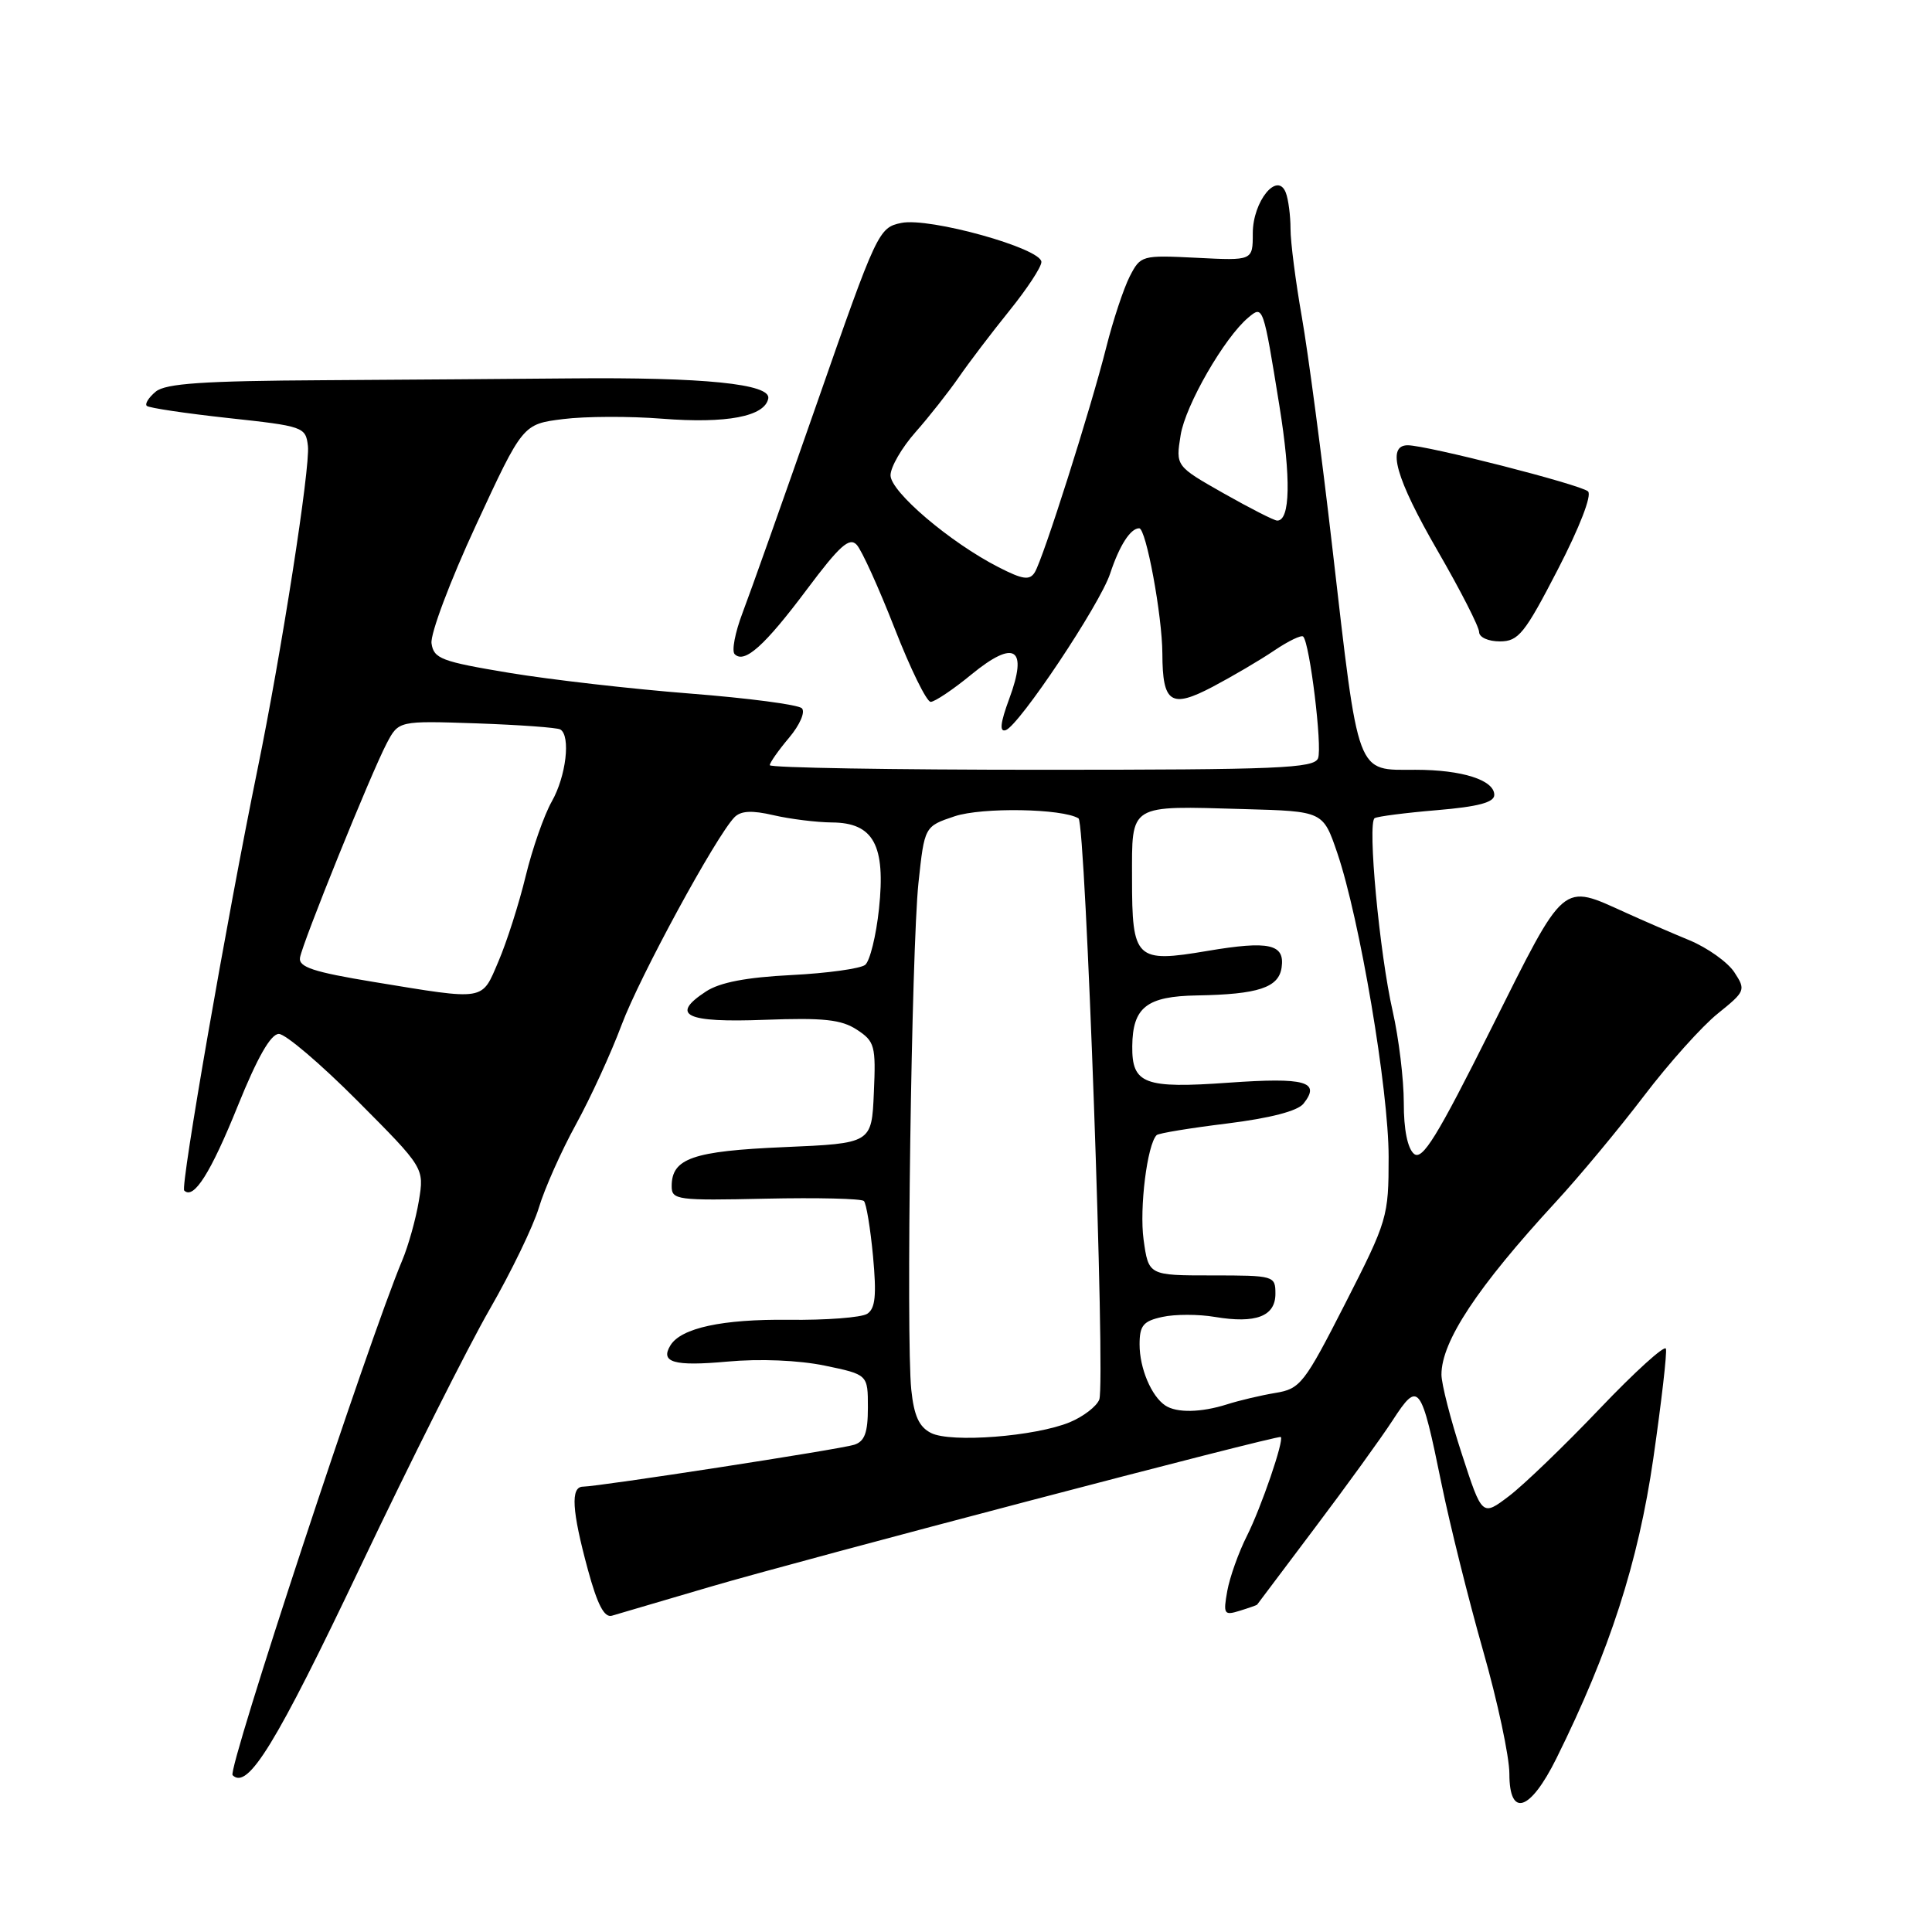<?xml version="1.0" encoding="UTF-8" standalone="no"?>
<!DOCTYPE svg PUBLIC "-//W3C//DTD SVG 1.1//EN" "http://www.w3.org/Graphics/SVG/1.1/DTD/svg11.dtd" >
<svg xmlns="http://www.w3.org/2000/svg" xmlns:xlink="http://www.w3.org/1999/xlink" version="1.1" viewBox="0 0 256 256">
 <g >
 <path fill="currentColor"
d=" M 206.23 233.00 C 213.30 218.74 217.07 207.05 219.07 193.27 C 220.15 185.77 220.91 179.22 220.74 178.71 C 220.57 178.20 216.62 181.78 211.96 186.67 C 207.31 191.55 201.90 196.76 199.95 198.24 C 196.39 200.94 196.39 200.94 193.70 192.66 C 192.21 188.11 191.00 183.37 191.00 182.14 C 191.00 177.74 195.75 170.56 206.11 159.31 C 209.25 155.91 214.52 149.57 217.83 145.22 C 221.14 140.87 225.55 135.95 227.63 134.29 C 231.28 131.35 231.35 131.18 229.81 128.83 C 228.93 127.49 226.26 125.59 223.86 124.59 C 221.46 123.60 217.70 121.97 215.50 120.97 C 206.84 117.06 207.51 116.48 197.61 136.26 C 190.41 150.66 188.47 153.81 187.36 152.89 C 186.51 152.17 186.00 149.67 186.01 146.13 C 186.01 143.03 185.35 137.57 184.54 134.00 C 182.79 126.34 181.17 109.01 182.15 108.41 C 182.52 108.18 186.24 107.70 190.41 107.35 C 195.88 106.89 198.00 106.32 198.00 105.33 C 198.00 103.36 193.73 102.00 187.56 102.00 C 179.62 102.00 180.09 103.26 176.53 72.46 C 175.14 60.38 173.32 46.67 172.50 42.00 C 171.68 37.33 171.00 32.07 171.00 30.33 C 171.00 28.59 170.72 26.43 170.38 25.54 C 169.27 22.65 166.00 26.67 166.00 30.92 C 166.00 34.54 166.00 34.54 158.58 34.16 C 151.27 33.80 151.14 33.83 149.69 36.64 C 148.89 38.22 147.49 42.42 146.59 46.00 C 144.53 54.19 138.22 74.06 137.11 75.84 C 136.43 76.93 135.52 76.80 132.32 75.16 C 125.91 71.89 118.00 65.16 118.00 62.98 C 118.00 61.89 119.49 59.32 121.32 57.25 C 123.14 55.19 125.71 51.92 127.04 50.00 C 128.36 48.08 131.37 44.12 133.72 41.21 C 136.07 38.30 138.00 35.38 137.99 34.71 C 137.99 32.91 123.14 28.77 119.43 29.54 C 116.43 30.16 116.20 30.64 108.28 53.34 C 103.83 66.08 99.38 78.62 98.39 81.21 C 97.40 83.81 96.93 86.27 97.35 86.68 C 98.64 87.98 101.32 85.58 106.91 78.11 C 111.26 72.30 112.55 71.14 113.52 72.19 C 114.19 72.91 116.44 77.89 118.54 83.25 C 120.63 88.61 122.78 93.00 123.32 93.00 C 123.85 93.00 126.29 91.37 128.72 89.37 C 134.45 84.68 136.24 85.82 133.73 92.59 C 132.55 95.78 132.41 97.03 133.26 96.75 C 135.03 96.16 145.75 80.10 147.10 76.00 C 148.33 72.28 149.79 70.00 150.95 70.00 C 151.86 70.00 154.00 81.57 154.02 86.62 C 154.04 93.18 155.16 93.91 160.69 91.00 C 163.30 89.62 166.97 87.47 168.84 86.20 C 170.71 84.94 172.44 84.10 172.68 84.35 C 173.55 85.22 175.23 98.96 174.65 100.47 C 174.14 101.80 169.41 102.00 138.03 102.00 C 118.21 102.00 102.00 101.73 102.00 101.39 C 102.00 101.06 103.15 99.42 104.56 97.75 C 105.99 96.05 106.73 94.33 106.25 93.85 C 105.77 93.37 99.11 92.50 91.44 91.90 C 83.77 91.30 73.00 90.07 67.50 89.16 C 58.48 87.66 57.47 87.28 57.18 85.25 C 57.00 84.01 59.65 76.96 63.07 69.59 C 69.27 56.20 69.27 56.20 74.62 55.53 C 77.56 55.16 83.46 55.14 87.73 55.48 C 96.28 56.15 101.34 55.19 101.80 52.80 C 102.17 50.87 93.27 49.97 75.50 50.14 C 68.90 50.20 54.23 50.31 42.91 50.38 C 26.93 50.47 21.94 50.81 20.64 51.89 C 19.71 52.66 19.17 53.51 19.45 53.78 C 19.72 54.05 24.57 54.77 30.22 55.39 C 40.21 56.47 40.51 56.57 40.80 59.09 C 41.13 61.89 37.29 86.52 34.11 102.00 C 30.08 121.68 23.89 157.23 24.41 157.75 C 25.66 159.00 27.91 155.45 31.52 146.51 C 34.11 140.10 35.88 137.00 36.95 137.00 C 37.83 137.00 42.52 141.00 47.38 145.88 C 56.22 154.76 56.22 154.76 55.50 159.13 C 55.10 161.53 54.11 165.07 53.30 167.00 C 48.86 177.55 30.10 234.50 30.82 235.22 C 32.83 237.23 36.58 231.09 47.80 207.50 C 54.34 193.75 62.03 178.45 64.88 173.50 C 67.73 168.55 70.67 162.47 71.41 160.00 C 72.15 157.53 74.35 152.57 76.31 149.00 C 78.27 145.43 80.99 139.49 82.36 135.82 C 84.75 129.42 94.87 110.81 97.32 108.29 C 98.17 107.43 99.62 107.35 102.50 108.02 C 104.70 108.53 108.18 108.96 110.23 108.98 C 115.75 109.01 117.37 111.99 116.47 120.43 C 116.09 124.01 115.26 127.35 114.64 127.85 C 114.01 128.35 109.61 128.96 104.86 129.20 C 98.90 129.50 95.38 130.17 93.54 131.38 C 88.74 134.52 90.84 135.53 101.34 135.13 C 109.11 134.84 111.49 135.09 113.54 136.44 C 115.91 137.99 116.07 138.57 115.79 144.80 C 115.50 151.50 115.50 151.50 103.90 152.00 C 91.78 152.52 89.00 153.49 89.00 157.18 C 89.00 159.00 89.72 159.09 101.45 158.83 C 108.29 158.68 114.15 158.82 114.47 159.14 C 114.79 159.46 115.33 162.75 115.68 166.45 C 116.16 171.67 115.99 173.39 114.90 174.09 C 114.13 174.58 109.45 174.94 104.50 174.88 C 95.72 174.78 90.26 175.96 88.84 178.26 C 87.44 180.53 89.29 181.06 96.36 180.42 C 100.69 180.02 105.82 180.24 109.28 180.95 C 115.00 182.14 115.00 182.14 115.00 186.50 C 115.00 189.84 114.57 191.00 113.18 191.44 C 111.28 192.05 79.43 196.96 77.25 196.99 C 75.58 197.00 75.77 200.15 77.90 208.00 C 79.16 212.63 80.07 214.38 81.08 214.09 C 81.86 213.86 87.67 212.15 94.00 210.29 C 106.34 206.66 169.36 190.11 169.71 190.41 C 170.18 190.81 167.12 199.74 165.23 203.50 C 164.12 205.70 162.95 208.99 162.62 210.81 C 162.07 213.89 162.19 214.08 164.26 213.44 C 165.49 213.06 166.53 212.69 166.57 212.63 C 166.61 212.56 170.04 208.00 174.19 202.50 C 178.34 197.00 183.00 190.56 184.54 188.19 C 187.98 182.90 188.29 183.31 191.02 196.67 C 192.13 202.08 194.60 211.99 196.51 218.70 C 198.43 225.42 200.00 232.76 200.00 235.03 C 200.00 240.91 202.75 240.01 206.23 233.00 Z  M 206.42 75.46 C 209.32 69.85 210.96 65.60 210.42 65.11 C 209.43 64.21 189.05 59.00 186.53 59.00 C 183.70 59.00 184.94 63.38 190.50 73.00 C 193.52 78.22 195.99 83.06 195.99 83.75 C 196.00 84.45 197.21 84.99 198.75 84.99 C 201.21 84.98 202.02 83.97 206.42 75.46 Z  M 123.37 189.88 C 121.78 189.08 121.11 187.60 120.75 184.15 C 120.04 177.33 120.78 125.75 121.70 117.00 C 122.50 109.50 122.50 109.50 126.50 108.16 C 130.14 106.95 140.78 107.13 142.91 108.44 C 143.85 109.03 146.50 183.25 145.66 185.45 C 145.31 186.35 143.56 187.70 141.76 188.45 C 137.21 190.34 125.99 191.21 123.37 189.88 Z  M 154.40 186.23 C 152.56 185.00 151.00 181.30 151.00 178.15 C 151.00 175.64 151.48 175.05 154.02 174.50 C 155.68 174.13 158.81 174.13 160.98 174.50 C 166.41 175.41 169.00 174.42 169.00 171.43 C 169.00 169.05 168.83 169.00 160.59 169.00 C 152.19 169.00 152.19 169.00 151.53 164.25 C 150.96 160.08 152.01 151.65 153.26 150.41 C 153.50 150.16 157.71 149.47 162.60 148.87 C 168.30 148.16 171.94 147.22 172.72 146.24 C 175.04 143.32 172.99 142.74 162.82 143.46 C 151.62 144.26 149.98 143.64 150.03 138.63 C 150.08 133.47 151.94 132.01 158.61 131.90 C 166.71 131.76 169.44 130.87 169.82 128.20 C 170.27 125.09 168.18 124.62 160.00 126.00 C 150.48 127.61 150.00 127.15 150.00 116.40 C 150.00 106.41 149.42 106.77 164.91 107.21 C 175.31 107.50 175.31 107.50 177.19 113.00 C 180.17 121.75 184.00 144.39 184.00 153.29 C 184.00 161.24 183.86 161.72 178.25 172.72 C 172.82 183.36 172.30 184.03 169.00 184.57 C 167.07 184.89 164.20 185.57 162.60 186.08 C 159.14 187.18 155.91 187.24 154.40 186.23 Z  M 49.50 130.11 C 41.55 128.80 39.55 128.15 39.75 126.90 C 40.08 124.91 49.16 102.46 51.24 98.50 C 52.82 95.50 52.82 95.50 63.16 95.85 C 68.85 96.05 73.84 96.41 74.25 96.66 C 75.64 97.51 75.01 102.86 73.12 106.19 C 72.09 108.01 70.53 112.48 69.65 116.11 C 68.77 119.75 67.15 124.81 66.06 127.36 C 63.78 132.69 64.51 132.57 49.50 130.11 Z  M 162.14 65.37 C 155.78 61.76 155.78 61.76 156.44 57.66 C 157.07 53.70 162.26 44.69 165.43 42.06 C 167.37 40.44 167.38 40.47 169.53 53.79 C 171.08 63.38 170.97 69.02 169.23 68.98 C 168.83 68.98 165.64 67.35 162.14 65.37 Z "/>
</g>
</svg>